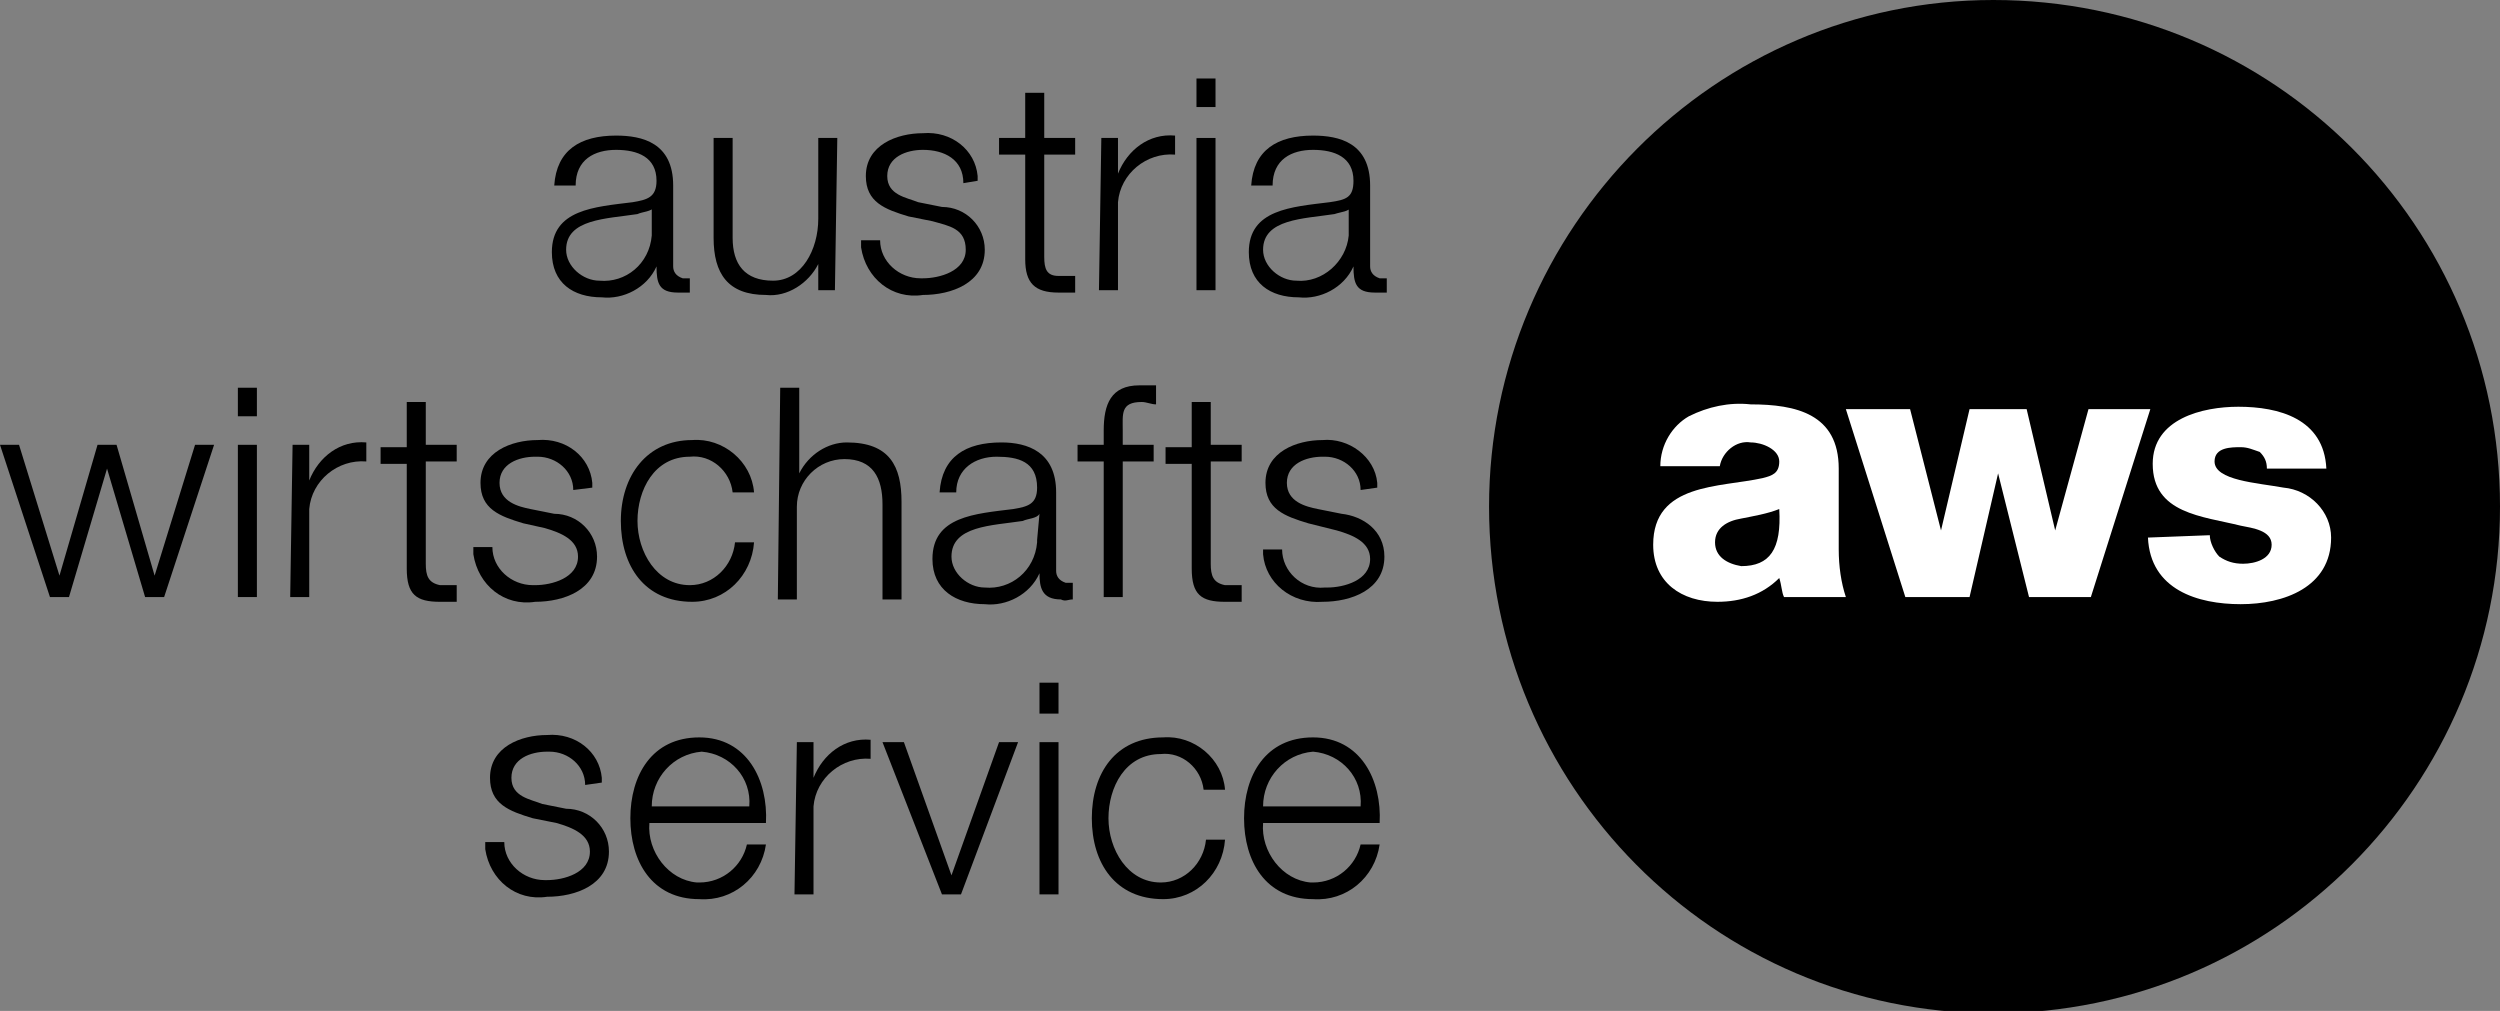 <?xml version="1.0" encoding="utf-8"?>
<!-- Generator: Adobe Illustrator 27.0.0, SVG Export Plug-In . SVG Version: 6.00 Build 0)  -->
<svg version="1.1" id="Layer_1" xmlns="http://www.w3.org/2000/svg" xmlns:xlink="http://www.w3.org/1999/xlink" x="0px" y="0px"
	 viewBox="0 0 105.1 42.5" style="enable-background:new 0 0 105.1 42.5;" xml:space="preserve">
<rect x="0" y="0" width="105.1" height="42.5" fill="#808080" stroke="none"/>
<style type="text/css">
	.st0{fill:#FFFFFF;}
</style>
<g>
	<path d="M23.3,7.8c0.1-1.5,1.1-2.1,2.6-2.1c1.1,0,2.4,0.3,2.4,2.1v3.4c0,0.2,0.1,0.4,0.4,0.5c0,0,0.1,0,0.1,0c0.1,0,0.2,0,0.2,0
		v0.6c-0.2,0-0.3,0-0.5,0c-0.8,0-0.9-0.4-0.9-1.1l0,0c-0.4,0.9-1.4,1.4-2.3,1.3c-1.2,0-2.1-0.6-2.1-1.9c0-1.8,1.8-1.9,3.4-2.1
		c0.6-0.1,1-0.2,1-0.9c0-1-0.8-1.3-1.7-1.3s-1.7,0.4-1.7,1.5L23.3,7.8z M27.5,8.7L27.5,8.7C27.4,8.9,27,8.9,26.8,9
		c-1.3,0.2-3,0.2-3,1.5c0,0.7,0.7,1.3,1.4,1.3c0,0,0,0,0,0c1.1,0.1,2.1-0.7,2.2-1.9c0,0,0-0.1,0-0.1V8.7z"/>
	<path d="M35.1,12.2h-0.7v-1.1l0,0c-0.4,0.8-1.3,1.4-2.2,1.3c-1.6,0-2.2-0.9-2.2-2.4V5.8h0.8V10c0,1.1,0.5,1.8,1.7,1.8
		c1.2,0,1.9-1.3,1.9-2.6V5.8h0.8L35.1,12.2z"/>
	<path d="M40.5,7.7c0-1-0.8-1.4-1.7-1.4c-0.7,0-1.5,0.3-1.5,1.1s0.8,0.9,1.3,1.1l1,0.2c1,0,1.8,0.8,1.8,1.8c0,1.4-1.4,1.9-2.6,1.9
		c-1.3,0.2-2.4-0.7-2.6-2c0-0.1,0-0.2,0-0.3H37c0,0.9,0.8,1.6,1.7,1.6c0,0,0.1,0,0.1,0c0.7,0,1.8-0.3,1.8-1.2s-0.7-1-1.4-1.2l-1-0.2
		c-1-0.3-1.8-0.6-1.8-1.7c0-1.3,1.3-1.8,2.4-1.8c1.2-0.1,2.2,0.7,2.3,1.8c0,0.1,0,0.1,0,0.2L40.5,7.7z"/>
	<path d="M43.9,5.8h1.3v0.7h-1.3v4.3c0,0.5,0.1,0.8,0.6,0.8c0.2,0,0.4,0,0.7,0v0.7c-0.2,0-0.5,0-0.7,0c-1,0-1.4-0.4-1.4-1.4V6.5H42
		V5.8h1.1V3.9h0.8L43.9,5.8z"/>
	<path d="M46.3,5.8H47v1.5l0,0c0.4-1,1.3-1.7,2.4-1.6v0.8c-1.2-0.1-2.3,0.8-2.4,2c0,0.1,0,0.2,0,0.3v3.4h-0.8L46.3,5.8z"/>
	<path d="M50.3,3.3h0.8v1.2h-0.8V3.3z M50.3,5.8h0.8v6.4h-0.8V5.8z"/>
	<path d="M52.6,7.8c0.1-1.5,1.1-2.1,2.6-2.1c1.1,0,2.4,0.3,2.4,2.1v3.4c0,0.2,0.1,0.4,0.4,0.5c0,0,0.1,0,0.1,0c0.1,0,0.2,0,0.2,0
		v0.6c-0.2,0-0.3,0-0.5,0c-0.8,0-0.9-0.4-0.9-1.1l0,0c-0.4,0.9-1.4,1.4-2.3,1.3c-1.2,0-2.1-0.6-2.1-1.9c0-1.8,1.8-1.9,3.4-2.1
		c0.7-0.1,1-0.2,1-0.9c0-1-0.8-1.3-1.7-1.3s-1.7,0.4-1.7,1.5L52.6,7.8z M56.8,8.7L56.8,8.7c-0.1,0.2-0.4,0.2-0.7,0.3
		c-1.3,0.2-3,0.2-3,1.5c0,0.7,0.7,1.3,1.4,1.3c0,0,0,0,0,0c1.1,0.1,2.1-0.8,2.2-1.9c0,0,0-0.1,0-0.1V8.7z"/>
	<polygon points="0,18.7 0.8,18.7 2.5,24.2 2.5,24.2 4.1,18.7 4.9,18.7 6.5,24.2 6.5,24.2 8.2,18.7 9,18.7 6.9,25.1 6.1,25.1 
		4.5,19.7 4.5,19.7 2.9,25.1 2.1,25.1 	"/>
	<path d="M10,16.3h0.8v1.2H10V16.3z M10,18.7h0.8v6.4H10V18.7z"/>
	<path d="M12.3,18.7H13v1.5l0,0c0.4-1,1.3-1.7,2.4-1.6v0.8c-1.2-0.1-2.3,0.8-2.4,2c0,0.1,0,0.2,0,0.3v3.4h-0.8L12.3,18.7z"/>
	<path d="M17.9,18.7h1.3v0.7h-1.3v4.3c0,0.5,0.1,0.8,0.6,0.9c0.2,0,0.4,0,0.7,0v0.7h-0.7c-1,0-1.4-0.3-1.4-1.4v-4.4H16v-0.7h1.1
		v-1.9h0.8L17.9,18.7z"/>
	<path d="M24.1,20.6c0-0.8-0.7-1.4-1.5-1.4c0,0-0.1,0-0.1,0c-0.7,0-1.5,0.3-1.5,1.1s0.8,1,1.3,1.1l1,0.2c1,0,1.8,0.8,1.8,1.8
		c0,1.4-1.4,1.9-2.6,1.9c-1.3,0.2-2.4-0.7-2.6-2c0-0.1,0-0.2,0-0.3h0.8c0,0.9,0.8,1.6,1.7,1.6c0,0,0.1,0,0.1,0
		c0.7,0,1.8-0.3,1.8-1.2c0-0.7-0.7-1-1.4-1.2L22,22c-1-0.3-1.8-0.6-1.8-1.7c0-1.3,1.3-1.8,2.4-1.8c1.2-0.1,2.2,0.7,2.3,1.8
		c0,0.1,0,0.1,0,0.2L24.1,20.6z"/>
	<path d="M30.8,20.7c-0.1-0.9-0.9-1.6-1.8-1.5c-1.5,0-2.2,1.4-2.2,2.7s0.8,2.7,2.2,2.7c1,0,1.8-0.8,1.9-1.8h0.8
		c-0.1,1.4-1.2,2.5-2.6,2.5c-2,0-3-1.5-3-3.4s1.1-3.4,3-3.4c1.3-0.1,2.5,0.9,2.6,2.2c0,0,0,0,0,0H30.8z"/>
	<path d="M32.8,16.3h0.8v3.6l0,0c0.4-0.8,1.2-1.3,2-1.3c1.8,0,2.3,1,2.3,2.5v4.1h-0.8v-4c0-1.1-0.4-1.9-1.6-1.9c-1.1,0-2,0.9-2,2
		c0,0.1,0,0.1,0,0.2v3.7h-0.8L32.8,16.3z"/>
	<path d="M39.5,20.7c0.1-1.5,1.1-2.1,2.6-2.1c1.1,0,2.3,0.4,2.3,2.1V24c0,0.2,0.1,0.4,0.4,0.5c0,0,0.1,0,0.1,0c0.1,0,0.2,0,0.2,0
		v0.7c-0.2,0-0.3,0.1-0.5,0c-0.8,0-0.9-0.5-0.9-1.1l0,0c-0.4,0.9-1.4,1.4-2.3,1.3c-1.2,0-2.2-0.6-2.2-1.9c0-1.8,1.8-1.9,3.4-2.1
		c0.6-0.1,1-0.2,1-0.9c0-1.1-0.8-1.3-1.7-1.3s-1.7,0.5-1.7,1.5L39.5,20.7z M43.7,21.6L43.7,21.6c-0.1,0.2-0.5,0.2-0.7,0.3
		c-1.3,0.2-3,0.2-3,1.5c0,0.7,0.7,1.3,1.4,1.3c0,0,0,0,0,0c1.1,0.1,2.1-0.7,2.2-1.9c0,0,0-0.1,0-0.1L43.7,21.6z"/>
	<path d="M48.5,19.4h-1.3v5.7h-0.8v-5.7h-1.1v-0.7h1.1v-0.6c0-1.1,0.3-1.9,1.5-1.9c0.2,0,0.4,0,0.7,0V17c-0.2,0-0.4-0.1-0.6-0.1
		c-0.9,0-0.8,0.5-0.8,1.2v0.6h1.3V19.4z"/>
	<path d="M50.9,18.7h1.3v0.7h-1.3v4.3c0,0.5,0.1,0.8,0.6,0.9c0.2,0,0.5,0,0.7,0v0.7h-0.7c-1,0-1.4-0.3-1.4-1.4v-4.4H49v-0.7h1.1
		v-1.9h0.8L50.9,18.7z"/>
	<path d="M57.2,20.6c0-0.8-0.7-1.4-1.5-1.4c0,0-0.1,0-0.1,0c-0.7,0-1.5,0.3-1.5,1.1s0.8,1,1.3,1.1l1,0.2c0.9,0.1,1.8,0.7,1.8,1.8
		c0,1.4-1.4,1.9-2.6,1.9c-1.3,0.1-2.4-0.8-2.5-2c0-0.1,0-0.1,0-0.2h0.8c0,0.9,0.8,1.7,1.8,1.6c0,0,0.1,0,0.1,0
		c0.7,0,1.8-0.3,1.8-1.2c0-0.7-0.7-1-1.4-1.2L55,22c-1-0.3-1.8-0.6-1.8-1.7c0-1.3,1.3-1.8,2.4-1.8c1.1-0.1,2.2,0.7,2.3,1.8
		c0,0.1,0,0.2,0,0.2L57.2,20.6z"/>
	<path d="M24.6,33c0-0.8-0.7-1.4-1.5-1.4c0,0-0.1,0-0.1,0c-0.7,0-1.5,0.3-1.5,1.1s0.8,0.9,1.3,1.1l1,0.2c1,0,1.8,0.8,1.8,1.8
		c0,1.4-1.4,1.9-2.6,1.9c-1.3,0.2-2.4-0.7-2.6-2c0-0.1,0-0.2,0-0.3h0.8c0,0.9,0.8,1.6,1.7,1.6c0,0,0.1,0,0.1,0
		c0.7,0,1.8-0.3,1.8-1.2c0-0.7-0.7-1-1.4-1.2l-1-0.2c-1-0.3-1.8-0.6-1.8-1.7c0-1.3,1.3-1.8,2.4-1.8c1.2-0.1,2.2,0.7,2.3,1.8
		c0,0.1,0,0.1,0,0.2L24.6,33z"/>
	<path d="M27.3,34.6c-0.1,1.2,0.8,2.4,2,2.5c0,0,0.1,0,0.1,0c1,0,1.8-0.7,2-1.6h0.8c-0.2,1.4-1.4,2.4-2.8,2.3c-2,0-2.9-1.6-2.9-3.4
		s0.9-3.4,2.9-3.4s2.9,1.8,2.8,3.6H27.3z M31.5,33.9c0.1-1.2-0.8-2.2-2-2.3c-1.2,0.1-2.1,1.1-2.1,2.3H31.5z"/>
	<path d="M33.5,31.2h0.7v1.5l0,0c0.4-1,1.3-1.7,2.4-1.6v0.8c-1.2-0.1-2.3,0.8-2.4,2c0,0.1,0,0.2,0,0.3v3.4h-0.8L33.5,31.2z"/>
	<polygon points="37.1,31.2 38,31.2 40,36.8 40,36.8 42,31.2 42.8,31.2 40.4,37.6 39.6,37.6 	"/>
	<path d="M43.7,28.7h0.8V30h-0.8V28.7z M43.7,31.2h0.8v6.4h-0.8V31.2z"/>
	<path d="M50.6,33.2c-0.1-0.9-0.9-1.6-1.8-1.5c-1.5,0-2.2,1.4-2.2,2.7s0.8,2.7,2.2,2.7c1,0,1.8-0.8,1.9-1.8h0.8
		c-0.1,1.4-1.2,2.5-2.6,2.5c-2,0-3-1.5-3-3.4s1-3.4,3-3.4c1.3-0.1,2.5,0.9,2.6,2.2c0,0,0,0,0,0H50.6z"/>
	<path d="M53.1,34.6c-0.1,1.2,0.8,2.4,2,2.5c0,0,0.1,0,0.1,0c1,0,1.8-0.7,2-1.6H58c-0.2,1.4-1.4,2.4-2.8,2.3c-2,0-2.9-1.6-2.9-3.4
		s0.9-3.4,2.9-3.4s2.9,1.8,2.8,3.6H53.1z M57.2,33.9c0.1-1.2-0.8-2.2-2-2.3c-1.2,0.1-2.1,1.1-2.1,2.3H57.2z"/>
	<path d="M105.1,21.3c0,11.7-9.5,21.3-21.3,21.3S62.6,33,62.6,21.3S72.1,0,83.8,0C95.6,0,105.1,9.5,105.1,21.3L105.1,21.3"/>
	<path class="st0" d="M69.8,19.6c0-0.9,0.5-1.7,1.2-2.1c0.8-0.4,1.7-0.6,2.6-0.5c1.9,0,3.7,0.4,3.7,2.7v3.4c0,0.7,0.1,1.4,0.3,2
		h-2.6c-0.1-0.2-0.1-0.5-0.2-0.8c-0.7,0.7-1.6,1-2.6,1c-1.5,0-2.7-0.8-2.7-2.4c0-2.6,2.8-2.4,4.6-2.8c0.4-0.1,0.7-0.2,0.7-0.7
		s-0.7-0.8-1.2-0.8c-0.6-0.1-1.2,0.4-1.3,1L69.8,19.6z M73.2,23.8c1.2,0,1.7-0.7,1.6-2.4c-0.5,0.2-1.1,0.3-1.6,0.4
		c-0.6,0.1-1.1,0.4-1.1,1S72.6,23.7,73.2,23.8"/>
	<polygon class="st0" points="87.9,25.1 85.3,25.1 84,19.9 84,19.9 82.8,25.1 80.1,25.1 77.6,17.2 80.3,17.2 81.6,22.3 81.6,22.3 
		82.8,17.2 85.2,17.2 86.4,22.3 86.4,22.3 87.8,17.2 90.4,17.2 	"/>
	<path class="st0" d="M92.9,22.5c0,0.3,0.2,0.7,0.4,0.9c0.3,0.2,0.6,0.3,1,0.3c0.5,0,1.2-0.2,1.2-0.8s-0.8-0.7-1.3-0.8
		c-1.6-0.4-3.7-0.5-3.7-2.6c0-1.9,2.1-2.4,3.6-2.4c1.7,0,3.6,0.5,3.7,2.6h-2.5c0-0.3-0.1-0.5-0.3-0.7c-0.3-0.1-0.5-0.2-0.8-0.2
		c-0.4,0-1.1,0-1.1,0.6c0,0.8,1.8,0.9,2.9,1.1c1.1,0.1,2,1,2,2.1c0,2.1-2,2.8-3.8,2.8s-3.8-0.6-3.9-2.8L92.9,22.5z"/>
</g>
</svg>
